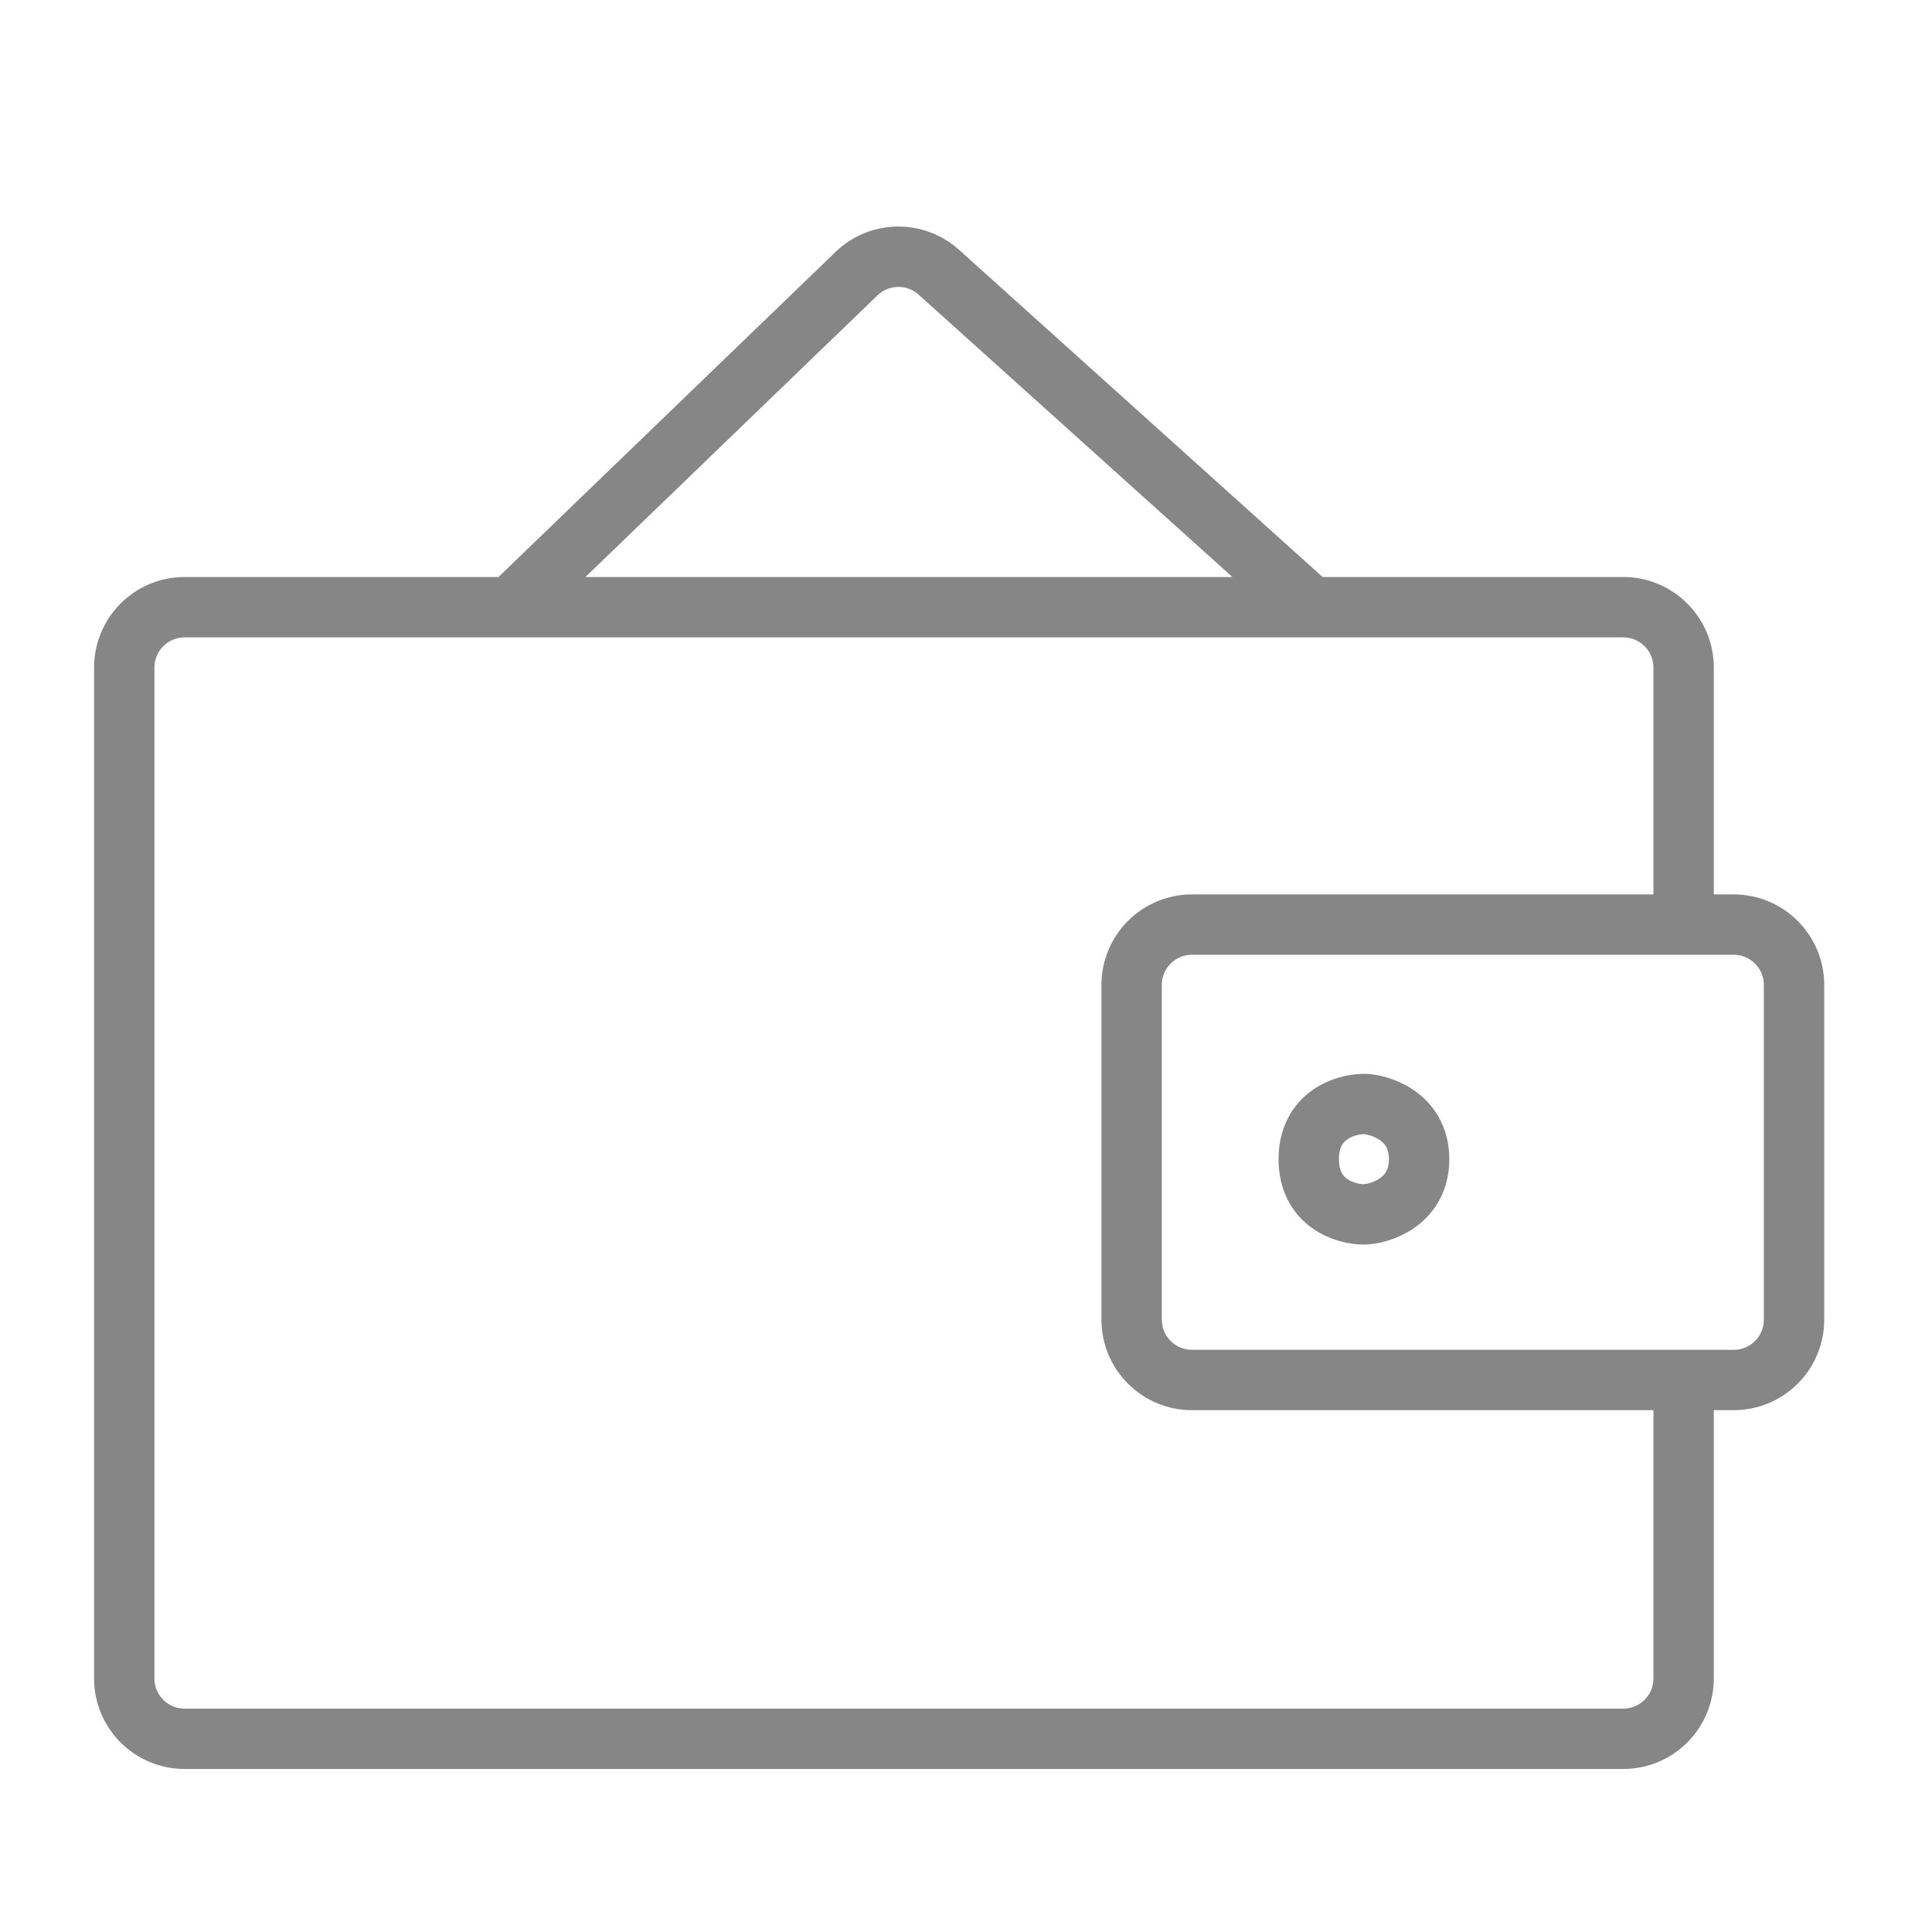 <svg xmlns="http://www.w3.org/2000/svg" width="32" height="32" viewBox="0 0 32 32" fill="none">
  <path d="M27.886 22.857V27.8C27.886 28.352 27.439 28.8 26.886 28.8H3.058C2.505 28.8 2.058 28.352 2.058 27.8V11.057C2.058 10.505 2.505 10.057 3.058 10.057H8.458M27.886 22.857H28.715C29.267 22.857 29.715 22.41 29.715 21.857V16.314C29.715 15.762 29.267 15.314 28.715 15.314H27.886M27.886 22.857H19.743C19.191 22.857 18.743 22.41 18.743 21.857V16.314C18.743 15.762 19.191 15.314 19.743 15.314H27.886M27.886 15.314V11.057C27.886 10.505 27.439 10.057 26.886 10.057H21.715M8.458 10.057L14.187 4.532C14.565 4.168 15.16 4.158 15.55 4.509L21.715 10.057M8.458 10.057H21.715M22.591 18.286C22.286 18.286 21.677 18.469 21.677 19.2C21.677 19.931 22.286 20.114 22.591 20.114C22.82 20.114 23.505 19.931 23.505 19.2C23.505 18.469 22.82 18.286 22.591 18.286Z" stroke="#868686"/>
</svg>